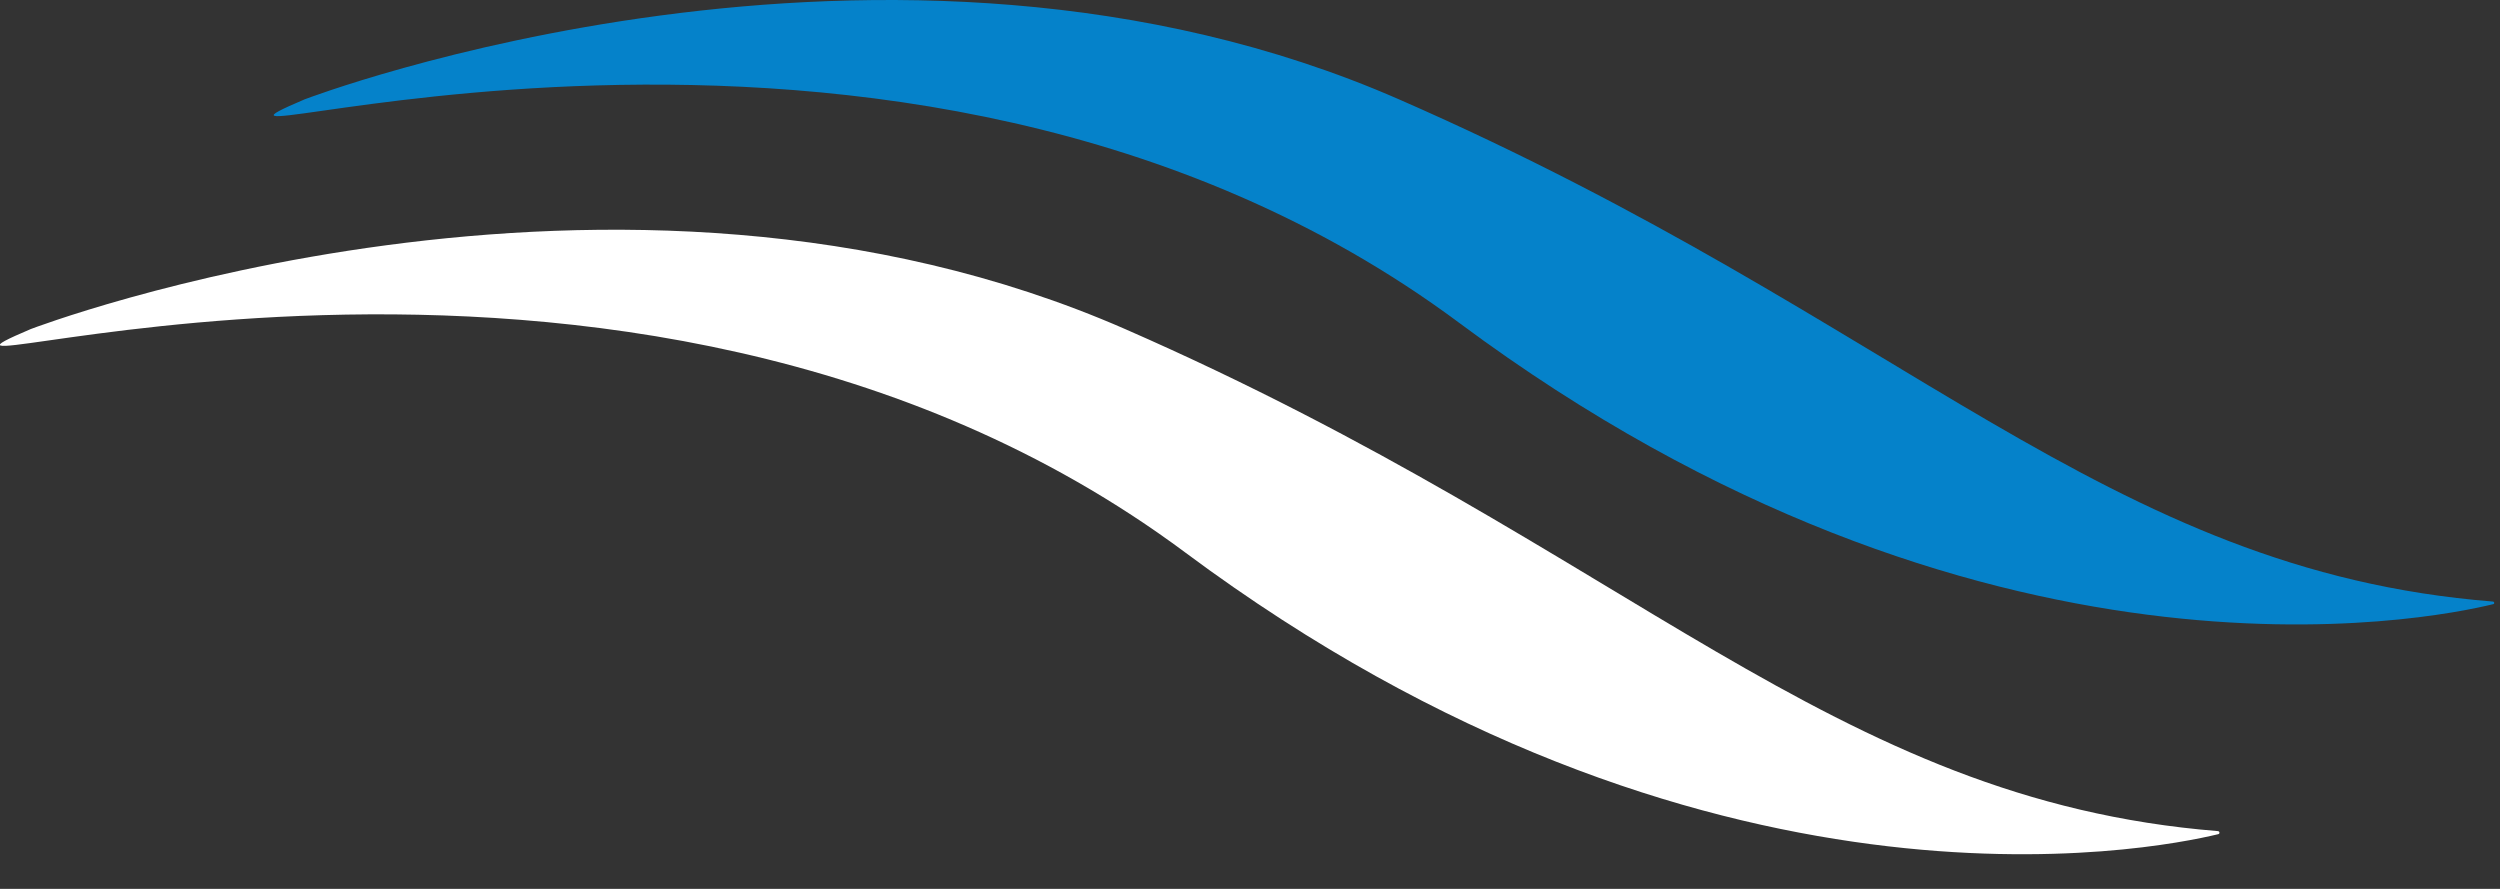 <svg width="45" height="16" viewBox="0 0 45 16" fill="none" xmlns="http://www.w3.org/2000/svg">
<rect x="0" y="0" width="45" height="16" fill="#333333" stroke="none"/>
<path d="M5.484 1.788C5.484 1.788 15.986 -2.235 25.181 1.788C34.312 5.781 37.872 10.271 44.871 10.828C44.899 10.828 44.907 10.87 44.877 10.875C43.72 11.158 35.644 12.787 26.265 5.811C16.129 -1.731 1.934 3.298 5.484 1.788Z" fill="#0582CA"/>
<path d="M0.554 5.923C0.554 5.923 11.056 1.9 20.252 5.923C29.372 9.914 32.937 14.399 39.922 14.96C39.954 14.962 39.962 15.007 39.929 15.015C38.71 15.31 30.669 16.89 21.336 9.946C11.199 2.404 -2.996 7.433 0.554 5.923Z" fill="white"/>
</svg>
